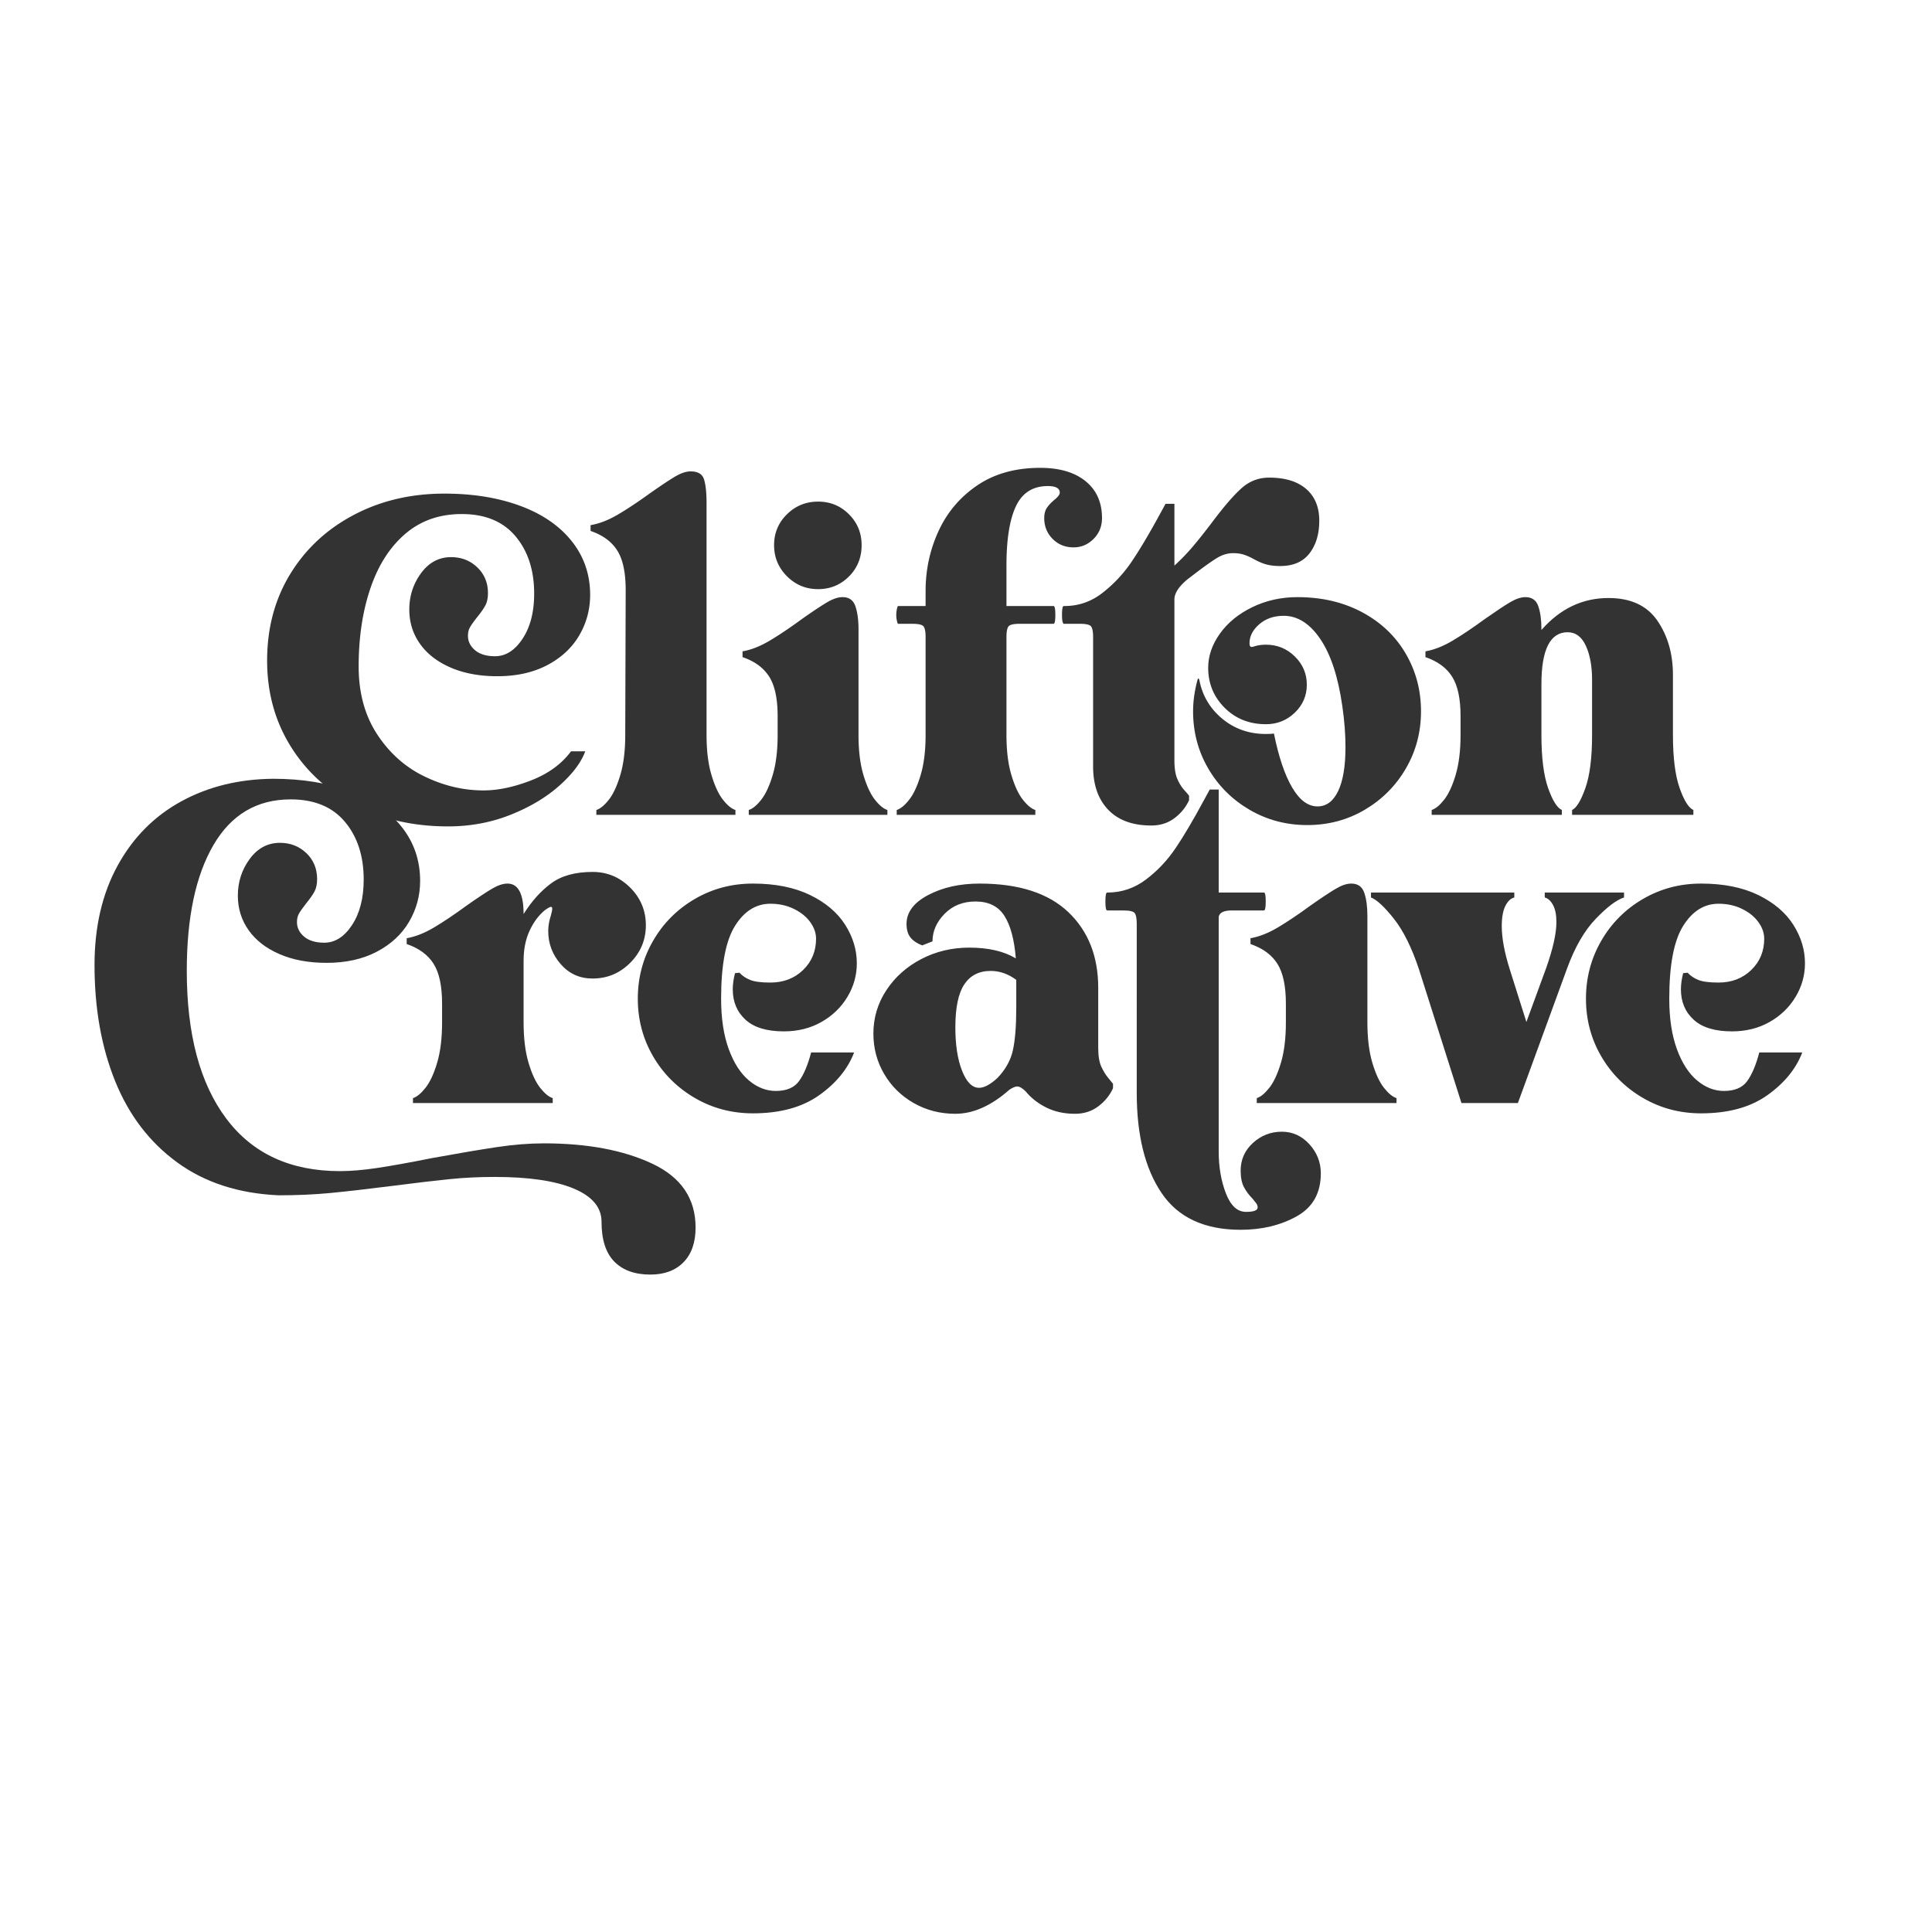<svg viewBox="0 0 924 924" xmlns="http://www.w3.org/2000/svg" xml:space="preserve" style="fill-rule:evenodd;clip-rule:evenodd;stroke-linejoin:round;stroke-miterlimit:2"><path style="fill:none" d="M.41.125h923.077v923.077H.41z"/><path d="M231.24 378.025c6.941 0 14.52-1.594 22.737-4.782 8.217-3.187 14.592-7.827 19.125-13.918h6.8c-1.983 5.383-6.127 10.873-12.431 16.468-6.304 5.596-14.096 10.236-23.375 13.919-9.279 3.684-19.231 5.525-29.856 5.525-16.575 0-31.415-3.4-44.519-10.2-13.104-6.8-23.375-16.221-30.813-28.262-7.437-12.042-11.156-25.642-11.156-40.8 0-15.584 3.683-29.396 11.05-41.438 7.367-12.041 17.496-21.462 30.388-28.262 12.891-6.8 27.341-10.2 43.35-10.2 13.6 0 25.677 1.948 36.231 5.843 10.554 3.896 18.771 9.528 24.65 16.894 5.879 7.367 8.819 15.938 8.819 25.713 0 6.941-1.736 13.387-5.207 19.337-3.471 5.95-8.571 10.696-15.3 14.238-6.729 3.541-14.698 5.312-23.906 5.312-8.5 0-15.937-1.381-22.312-4.144-6.375-2.762-11.263-6.552-14.663-11.368-3.4-4.817-5.1-10.271-5.1-16.363 0-6.516 1.877-12.325 5.631-17.425 3.754-5.1 8.536-7.65 14.344-7.65 4.958 0 9.138 1.629 12.538 4.888 3.4 3.258 5.1 7.366 5.1 12.325 0 2.408-.425 4.391-1.275 5.95-.85 1.558-2.196 3.471-4.038 5.737-1.558 1.984-2.656 3.542-3.294 4.675-.637 1.134-.956 2.479-.956 4.038 0 2.691 1.133 4.993 3.4 6.906 2.267 1.912 5.454 2.869 9.563 2.869 5.1 0 9.491-2.798 13.175-8.394 3.683-5.596 5.525-12.785 5.525-21.569 0-11.191-2.975-20.329-8.925-27.412-5.95-7.084-14.521-10.625-25.713-10.625-10.625 0-19.621 3.152-26.987 9.456-7.367 6.304-12.928 14.981-16.682 26.031-3.754 11.05-5.631 23.517-5.631 37.4 0 12.609 2.94 23.411 8.819 32.406 5.879 8.996 13.423 15.725 22.631 20.188 9.208 4.462 18.629 6.694 28.263 6.694ZM330.265 225.45c3.541 0 5.702 1.31 6.481 3.931.779 2.621 1.169 6.34 1.169 11.156v110.925c0 7.509.779 13.884 2.337 19.125 1.558 5.242 3.4 9.209 5.525 11.9 2.125 2.692 4.108 4.321 5.95 4.888v2.337h-66.512v-2.337c1.841-.567 3.825-2.196 5.95-4.888 2.125-2.691 3.966-6.658 5.525-11.9 1.558-5.241 2.337-11.616 2.337-19.125l.213-69.275c0-8.358-1.346-14.662-4.038-18.912-2.692-4.25-6.942-7.367-12.75-9.35v-2.763c4.108-.708 8.358-2.337 12.75-4.887 4.392-2.55 9.633-6.021 15.725-10.413 5.242-3.683 9.244-6.339 12.006-7.969 2.763-1.629 5.207-2.443 7.332-2.443ZM391.252 281.762c-5.808 0-10.767-2.054-14.875-6.162-4.108-4.109-6.162-9.067-6.162-14.875 0-5.809 2.054-10.732 6.162-14.769 4.108-4.038 9.067-6.056 14.875-6.056s10.731 2.018 14.769 6.056c4.037 4.037 6.056 8.96 6.056 14.769 0 5.95-2.019 10.943-6.056 14.981-4.038 4.037-8.961 6.056-14.769 6.056Zm11.688 3.825c3.116 0 5.17 1.452 6.162 4.356.992 2.905 1.488 6.553 1.488 10.944v50.575c0 7.509.779 13.884 2.337 19.125 1.558 5.242 3.4 9.209 5.525 11.9 2.125 2.692 4.108 4.321 5.95 4.888v2.337h-66.3v-2.337c1.842-.567 3.825-2.196 5.95-4.888 2.125-2.691 3.967-6.658 5.525-11.9 1.558-5.241 2.338-11.616 2.338-19.125v-8.925c0-8.358-1.346-14.662-4.038-18.912-2.692-4.25-6.942-7.367-12.75-9.35v-2.763c4.108-.708 8.429-2.408 12.963-5.1 4.533-2.691 9.704-6.162 15.512-10.412 5.242-3.684 9.244-6.34 12.006-7.969 2.763-1.629 5.207-2.444 7.332-2.444ZM497.502 223.75c9.208 0 16.433 2.125 21.675 6.375 5.242 4.25 7.863 10.129 7.863 17.637 0 3.967-1.346 7.296-4.038 9.988-2.692 2.691-5.879 4.037-9.562 4.037-3.967 0-7.296-1.346-9.988-4.037-2.692-2.692-4.037-6.021-4.037-9.988 0-1.983.425-3.612 1.275-4.887.85-1.275 2.089-2.586 3.718-3.932 1.629-1.345 2.444-2.443 2.444-3.293 0-2.125-1.912-3.188-5.737-3.188-7.084 0-12.148 3.188-15.194 9.563-3.046 6.375-4.569 15.866-4.569 28.475v19.337h22.525c.567 0 .85 1.417.85 4.25 0 2.834-.283 4.25-.85 4.25h-16.15c-2.975 0-4.781.425-5.419 1.275-.637.85-.956 2.55-.956 5.1v46.75c0 7.509.779 13.884 2.338 19.125 1.558 5.242 3.4 9.209 5.525 11.9 2.125 2.692 4.108 4.321 5.95 4.888v2.337h-66.3v-2.337c1.841-.567 3.825-2.196 5.95-4.888 2.125-2.691 3.966-6.658 5.525-11.9 1.558-5.241 2.337-11.616 2.337-19.125v-46.75c0-2.55-.319-4.25-.956-5.1-.638-.85-2.444-1.275-5.419-1.275h-6.8c-.142 0-.319-.46-.531-1.381a12.691 12.691 0 0 1-.319-2.869c0-.991.106-1.948.319-2.869.212-.92.389-1.381.531-1.381h13.175v-7.225c0-10.2 2.09-19.798 6.269-28.794 4.179-8.995 10.377-16.256 18.594-21.781 8.216-5.525 18.204-8.287 29.962-8.287Z" style="fill:#333;fill-rule:nonzero"/><path d="M606.94 228.425c7.65 0 13.564 1.806 17.743 5.418 4.179 3.613 6.269 8.678 6.269 15.194 0 6.375-1.558 11.581-4.675 15.619-3.117 4.037-7.792 6.056-14.025 6.056-2.692 0-4.994-.283-6.906-.85-1.913-.566-3.861-1.416-5.844-2.55-1.842-.991-3.471-1.7-4.887-2.125-1.417-.425-3.046-.637-4.888-.637-2.55 0-5.065.743-7.544 2.231-2.479 1.487-6.127 4.073-10.943 7.756l-3.613 2.763c-3.967 3.4-5.95 6.516-5.95 9.35v76.925c0 3.825.46 6.8 1.381 8.925.921 2.125 1.984 3.86 3.188 5.206 1.204 1.346 2.019 2.302 2.444 2.869v2.125c-1.559 3.4-3.896 6.268-7.013 8.606-3.117 2.337-6.8 3.506-11.05 3.506-8.925 0-15.796-2.514-20.612-7.544-4.817-5.029-7.225-11.935-7.225-20.718v-61.838c0-2.55-.319-4.25-.957-5.1-.637-.85-2.443-1.275-5.418-1.275h-7.863v-.212c-.425-.425-.637-1.771-.637-4.038 0-2.833.283-4.25.85-4.25h.425c6.658 0 12.679-2.089 18.062-6.269 5.383-4.179 10.023-9.137 13.919-14.875 3.896-5.737 8.464-13.422 13.706-23.056l2.55-4.675h4.25V270.5a99.348 99.348 0 0 0 8.925-9.244c2.692-3.188 5.808-7.119 9.35-11.794 5.525-7.366 10.165-12.714 13.919-16.044 3.754-3.329 8.11-4.993 13.069-4.993Z" style="fill:#333;fill-rule:nonzero"/><path d="M620.54 285.587c11.616 0 21.922 2.409 30.918 7.225 8.996 4.817 15.938 11.404 20.825 19.763 4.888 8.358 7.332 17.566 7.332 27.625 0 9.916-2.409 19.018-7.225 27.306-4.817 8.287-11.369 14.875-19.657 19.762-8.287 4.888-17.46 7.332-27.518 7.332-10.059 0-19.267-2.444-27.625-7.332-8.359-4.887-14.946-11.475-19.763-19.762-4.817-8.288-7.225-17.39-7.225-27.306 0-4.817.708-9.846 2.125-15.088.142-.425.283-.637.425-.637.142 0 .283.212.425.637 1.417 7.509 5.065 13.706 10.944 18.594 5.879 4.887 12.856 7.331 20.931 7.331 1.7 0 2.975-.071 3.825-.212 2.267 11.191 5.171 19.798 8.713 25.818 3.541 6.021 7.579 9.032 12.112 9.032 4.25 0 7.544-2.444 9.881-7.332 2.338-4.887 3.507-11.864 3.507-20.931 0-6.233-.496-12.75-1.488-19.55-1.983-14.025-5.49-24.756-10.519-32.194-5.029-7.437-10.873-11.156-17.531-11.156-4.675 0-8.571 1.346-11.687 4.038-3.117 2.691-4.675 5.737-4.675 9.137 0 .85.177 1.381.531 1.594.354.212.885.177 1.594-.106 1.7-.567 3.612-.85 5.737-.85 5.383 0 9.988 1.877 13.813 5.631 3.825 3.754 5.737 8.252 5.737 13.494 0 5.241-1.912 9.704-5.737 13.387-3.825 3.684-8.43 5.525-13.813 5.525-7.933 0-14.521-2.621-19.762-7.862-5.242-5.242-7.863-11.617-7.863-19.125 0-5.667 1.877-11.121 5.631-16.363 3.754-5.241 8.925-9.456 15.513-12.644 6.587-3.187 13.777-4.781 21.569-4.781ZM800.102 351.462c0 10.909 1.063 19.373 3.188 25.394 2.125 6.021 4.32 9.527 6.587 10.519v2.337h-58.012v-2.337c2.125-.992 4.25-4.498 6.375-10.519s3.187-14.485 3.187-25.394v-26.35c0-6.516-.992-11.935-2.975-16.256s-4.887-6.481-8.712-6.481c-8.359 0-12.538 8.287-12.538 24.862v24.225c0 10.909 1.063 19.373 3.188 25.394 2.125 6.021 4.32 9.527 6.587 10.519v2.337h-62.262v-2.337c1.841-.567 3.825-2.196 5.95-4.888 2.125-2.691 3.966-6.658 5.525-11.9 1.558-5.241 2.337-11.616 2.337-19.125v-8.925c0-8.358-1.346-14.662-4.037-18.912-2.692-4.25-6.942-7.367-12.75-9.35v-2.763c4.108-.708 8.429-2.408 12.962-5.1 4.533-2.691 9.704-6.162 15.513-10.412 5.241-3.684 9.243-6.34 12.006-7.969 2.762-1.629 5.206-2.444 7.331-2.444 3.117 0 5.171 1.452 6.163 4.356.991 2.905 1.487 6.553 1.487 10.944v.425c8.925-10.2 19.621-15.3 32.088-15.3 10.625 0 18.416 3.613 23.375 10.838 4.958 7.225 7.437 15.866 7.437 25.925v28.687ZM260.054 546.819c20.849 0 38.164 3.249 51.944 9.746 13.78 6.498 20.671 16.672 20.671 30.524 0 7.14-1.928 12.674-5.784 16.601-3.856 3.927-9.139 5.891-15.851 5.891-7.426 0-13.173-2.071-17.243-6.212-4.07-4.142-6.105-10.496-6.105-19.064 0-6.855-4.427-12.139-13.281-15.851-8.853-3.713-21.491-5.57-37.914-5.57-7.425 0-14.637.357-21.634 1.071s-16.065 1.785-27.204 3.213c-12.424 1.571-22.42 2.714-29.988 3.428-7.569.714-15.709 1.071-24.419 1.071-19.136-.857-35.308-6.105-48.517-15.744-13.21-9.639-23.099-22.599-29.668-38.878-6.568-16.28-9.853-34.772-9.853-55.479 0-18.278 3.677-34.129 11.032-47.553 7.354-13.423 17.493-23.669 30.416-30.738 12.924-7.069 27.597-10.674 44.019-10.817 13.709 0 25.883 1.963 36.522 5.89 10.638 3.927 18.921 9.604 24.847 17.03 5.927 7.425 8.89 16.065 8.89 25.918 0 6.997-1.75 13.495-5.248 19.493-3.499 5.997-8.64 10.781-15.423 14.351-6.783 3.57-14.816 5.355-24.098 5.355-8.568 0-16.065-1.392-22.491-4.177-6.426-2.784-11.353-6.604-14.78-11.46-3.427-4.855-5.141-10.353-5.141-16.493 0-6.569 1.892-12.424 5.676-17.565 3.785-5.141 8.604-7.711 14.459-7.711 4.998 0 9.211 1.642 12.638 4.927 3.427 3.284 5.141 7.425 5.141 12.423 0 2.428-.428 4.427-1.285 5.998-.857 1.571-2.214 3.499-4.07 5.783-1.571 2-2.678 3.57-3.32 4.713-.643 1.142-.964 2.499-.964 4.07 0 2.713 1.142 5.034 3.427 6.961 2.285 1.928 5.498 2.892 9.639 2.892 5.141 0 9.568-2.82 13.281-8.461 3.713-5.641 5.569-12.888 5.569-21.742 0-11.281-2.999-20.492-8.996-27.632-5.998-7.14-14.638-10.71-25.919-10.71-16.137 0-28.453 7.283-36.95 21.849-8.497 14.566-12.745 34.629-12.745 60.191 0 30.274 6.283 53.801 18.85 70.58 12.566 16.779 30.702 25.169 54.407 25.169 5.141 0 11.067-.5 17.779-1.5 6.712-.999 15.423-2.57 26.133-4.712 12.567-2.285 22.884-4.034 30.952-5.248 8.069-1.214 15.601-1.821 22.599-1.821Z" style="fill:#333;fill-rule:nonzero"/><path d="M283.402 417.012c6.997 0 12.995 2.499 17.993 7.497 4.998 4.998 7.497 10.996 7.497 17.993 0 6.997-2.499 12.995-7.497 17.993-4.998 4.998-10.996 7.497-17.993 7.497-6.141 0-11.21-2.284-15.209-6.854-3.998-4.57-5.997-9.853-5.997-15.851 0-2.428.428-4.927 1.285-7.497.428-1.571.643-2.642.643-3.213 0-.572-.215-.857-.643-.857-.428 0-1.357.5-2.785 1.499-2.999 2.428-5.462 5.712-7.39 9.854-1.928 4.141-2.891 8.925-2.891 14.351v29.56c0 7.569.785 13.995 2.356 19.279 1.571 5.283 3.427 9.282 5.569 11.995 2.142 2.713 4.141 4.355 5.998 4.927v2.356h-66.832v-2.356c1.857-.572 3.856-2.214 5.998-4.927 2.142-2.713 3.999-6.712 5.569-11.995 1.571-5.284 2.357-11.71 2.357-19.279v-8.996c0-8.426-1.357-14.78-4.07-19.064-2.713-4.284-6.998-7.426-12.852-9.425v-2.785c4.141-.714 8.496-2.428 13.066-5.141s9.782-6.212 15.637-10.496c5.283-3.713 9.318-6.39 12.102-8.032 2.785-1.643 5.248-2.464 7.39-2.464 5.141 0 7.712 4.856 7.712 14.566 3.855-6.14 8.246-11.031 13.173-14.673 4.927-3.641 11.531-5.462 19.814-5.462ZM368.44 469.92c-4.426 0-7.675-.428-9.746-1.285-2.07-.857-3.748-1.999-5.034-3.427l-2.142.214c-.714 2.856-1.071 5.426-1.071 7.711 0 5.998 2.035 10.853 6.105 14.566 4.07 3.713 10.175 5.569 18.315 5.569 6.711 0 12.709-1.499 17.993-4.498 5.283-2.999 9.424-6.997 12.423-11.995 2.999-4.998 4.499-10.353 4.499-16.066 0-6.426-1.857-12.566-5.57-18.421-3.713-5.855-9.318-10.603-16.815-14.245-7.497-3.641-16.6-5.462-27.311-5.462-10.138 0-19.421 2.464-27.846 7.39-8.425 4.927-15.066 11.603-19.921 20.028-4.855 8.426-7.283 17.636-7.283 27.632 0 9.997 2.428 19.172 7.283 27.526 4.855 8.353 11.496 14.994 19.921 19.92 8.425 4.927 17.708 7.39 27.846 7.39 12.995 0 23.563-2.891 31.703-8.675 8.139-5.783 13.709-12.602 16.707-20.456h-20.563c-1.571 5.998-3.499 10.567-5.784 13.709-2.284 3.141-5.997 4.712-11.138 4.712-4.57 0-8.854-1.678-12.852-5.033-3.999-3.356-7.212-8.354-9.639-14.995-2.428-6.64-3.642-14.673-3.642-24.098 0-16.136 2.214-27.739 6.64-34.808 4.427-7.068 10.068-10.603 16.922-10.603 4.142 0 7.89.822 11.246 2.464 3.356 1.642 5.962 3.748 7.818 6.319 1.857 2.57 2.785 5.212 2.785 7.925 0 5.998-2.071 10.996-6.212 14.994-4.141 3.999-9.353 5.998-15.637 5.998ZM525.237 501.194c0 3.855.5 6.854 1.499 8.996 1 2.142 2.071 3.892 3.213 5.248 1.143 1.357 1.928 2.321 2.357 2.892v2.142c-1.571 3.427-3.927 6.319-7.069 8.675-3.142 2.357-6.854 3.535-11.139 3.535-5.14 0-9.71-1-13.709-2.999-3.998-1.999-7.282-4.57-9.853-7.711-1.571-1.571-2.927-2.357-4.07-2.357-.857 0-2.07.5-3.641 1.5-8.711 7.711-17.351 11.567-25.919 11.567-7.283 0-13.923-1.714-19.921-5.141-5.997-3.427-10.71-8.069-14.137-13.923-3.427-5.855-5.141-12.281-5.141-19.279 0-7.568 2.071-14.494 6.212-20.777 4.141-6.284 9.711-11.246 16.708-14.887 6.997-3.642 14.637-5.463 22.92-5.463 9.139 0 16.565 1.714 22.277 5.141-.714-8.996-2.535-15.779-5.463-20.349-2.927-4.57-7.532-6.855-13.816-6.855-5.997 0-10.924 1.964-14.78 5.891-3.855 3.927-5.783 8.318-5.783 13.174l-4.927 1.927c-2.57-.999-4.462-2.285-5.676-3.855-1.214-1.571-1.821-3.713-1.821-6.426 0-5.57 3.463-10.175 10.389-13.817 6.926-3.641 15.101-5.462 24.526-5.462 18.707 0 32.845 4.534 42.412 13.602 9.568 9.068 14.352 21.171 14.352 36.308v28.703Zm-68.331-9.854c0 8.426 1.071 15.352 3.213 20.778 2.142 5.427 4.856 8.14 8.14 8.14 2.428 0 5.355-1.571 8.782-4.713 3.856-3.998 6.319-8.425 7.39-13.28 1.071-4.855 1.607-11.639 1.607-20.349v-13.281c-3.856-2.856-7.926-4.284-12.21-4.284-5.569 0-9.782 2.142-12.638 6.426-2.856 4.284-4.284 11.139-4.284 20.563ZM613.06 541.25c5.141 0 9.532 1.999 13.174 5.997 3.641 3.999 5.462 8.64 5.462 13.924 0 9.425-3.856 16.279-11.567 20.563-7.711 4.284-16.636 6.426-26.775 6.426-17.279 0-29.882-5.855-37.807-17.564-7.926-11.71-11.889-27.704-11.889-47.982V441.86c0-2.571-.321-4.284-.963-5.141-.643-.857-2.464-1.286-5.463-1.286h-7.711c-.571 0-.857-1.428-.857-4.284s.286-4.284.857-4.284h.214c6.712 0 12.817-2.07 18.315-6.212 5.498-4.141 10.246-9.175 14.244-15.101 3.999-5.926 8.568-13.673 13.709-23.241l2.571-4.712h4.284v49.266h21.634c.571 0 .857 1.428.857 4.284s-.286 4.284-.857 4.284H589.07c-3.713 0-5.784 1-6.212 2.999v112.243c0 7.425 1.142 14.101 3.427 20.028 2.285 5.926 5.498 8.889 9.639 8.889 3.713 0 5.569-.714 5.569-2.142 0-.714-.25-1.392-.749-2.035-.5-.642-1.036-1.321-1.607-2.035-1.714-1.713-3.106-3.57-4.177-5.569-1.071-1.999-1.606-4.641-1.606-7.926 0-5.283 1.963-9.71 5.89-13.28 3.927-3.57 8.533-5.355 13.816-5.355Z" style="fill:#333;fill-rule:nonzero"/><path d="M646.262 422.581c3.141 0 5.212 1.464 6.212 4.391.999 2.928 1.499 6.605 1.499 11.032v50.98c0 7.569.785 13.995 2.356 19.279 1.571 5.283 3.428 9.282 5.57 11.995 2.142 2.713 4.141 4.355 5.997 4.927v2.356h-66.831v-2.356c1.856-.572 3.856-2.214 5.998-4.927 2.142-2.713 3.998-6.712 5.569-11.995 1.571-5.284 2.356-11.71 2.356-19.279v-8.996c0-8.426-1.357-14.78-4.07-19.064-2.713-4.284-6.997-7.426-12.852-9.425v-2.785c4.141-.714 8.497-2.428 13.066-5.141 4.57-2.713 9.782-6.212 15.637-10.496 5.284-3.713 9.318-6.39 12.103-8.032 2.784-1.643 5.248-2.464 7.39-2.464ZM776.711 429.222c-3.57 1.142-8.068 4.534-13.494 10.174-5.427 5.641-9.997 13.531-13.709 23.67l-23.563 64.475h-26.989l-20.35-64.047c-3.427-10.282-7.39-18.279-11.888-23.991s-8.175-9.139-11.031-10.281v-2.357h68.545v2.357c-1.714.428-3.142 1.785-4.284 4.069-1.143 2.285-1.714 5.498-1.714 9.64 0 5.712 1.285 12.638 3.856 20.777l7.925 25.062 9.425-25.704c3.284-9.282 4.927-16.637 4.927-22.063 0-3.427-.536-6.141-1.607-8.14-1.071-1.999-2.392-3.213-3.963-3.641v-2.357h37.914v2.357Z" style="fill:#333;fill-rule:nonzero"/><path d="M821.908 469.92c-4.427 0-7.675-.428-9.746-1.285-2.071-.857-3.749-1.999-5.034-3.427l-2.142.214c-.714 2.856-1.071 5.426-1.071 7.711 0 5.998 2.035 10.853 6.105 14.566 4.07 3.713 10.175 5.569 18.314 5.569 6.712 0 12.71-1.499 17.993-4.498 5.284-2.999 9.425-6.997 12.424-11.995 2.999-4.998 4.498-10.353 4.498-16.066 0-6.426-1.856-12.566-5.569-18.421-3.713-5.855-9.318-10.603-16.815-14.245-7.497-3.641-16.601-5.462-27.311-5.462-10.139 0-19.421 2.464-27.846 7.39-8.425 4.927-15.066 11.603-19.921 20.028-4.855 8.426-7.283 17.636-7.283 27.632 0 9.997 2.428 19.172 7.283 27.526 4.855 8.353 11.496 14.994 19.921 19.92 8.425 4.927 17.707 7.39 27.846 7.39 12.995 0 23.563-2.891 31.702-8.675 8.14-5.783 13.709-12.602 16.708-20.456h-20.563c-1.571 5.998-3.499 10.567-5.784 13.709-2.285 3.141-5.998 4.712-11.138 4.712-4.57 0-8.854-1.678-12.853-5.033-3.998-3.356-7.211-8.354-9.639-14.995-2.427-6.64-3.641-14.673-3.641-24.098 0-16.136 2.213-27.739 6.64-34.808 4.427-7.068 10.068-10.603 16.922-10.603 4.141 0 7.89.822 11.246 2.464 3.356 1.642 5.962 3.748 7.818 6.319 1.857 2.57 2.785 5.212 2.785 7.925 0 5.998-2.071 10.996-6.212 14.994-4.141 3.999-9.354 5.998-15.637 5.998Z" style="fill:#333;fill-rule:nonzero"/></svg>